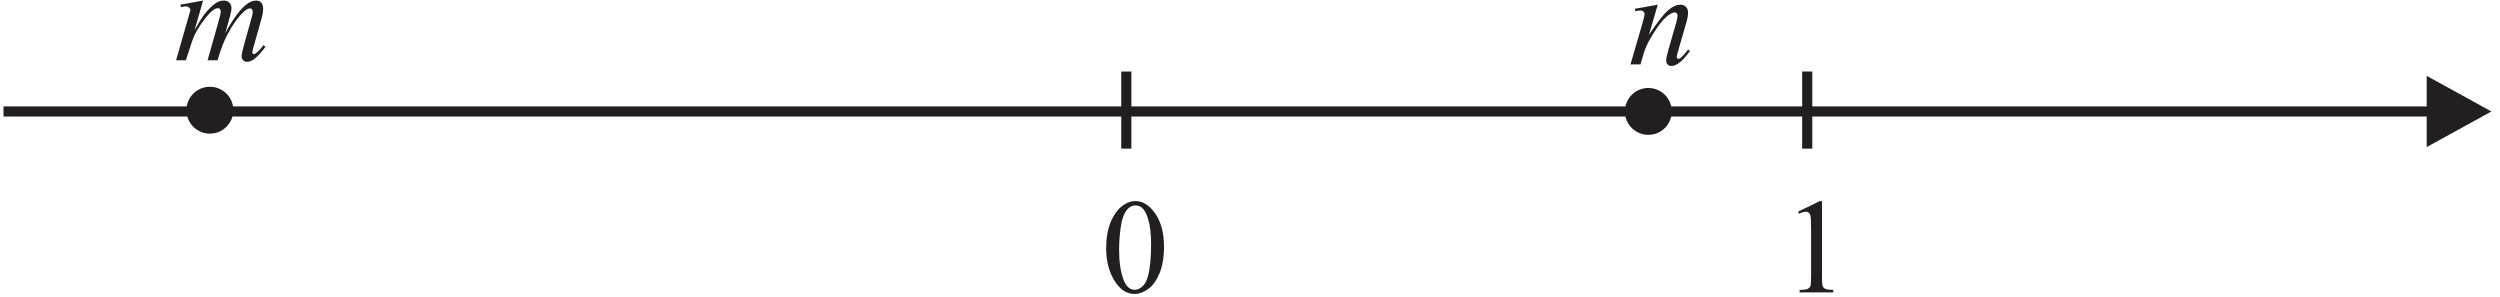 <?xml version="1.0" encoding="UTF-8" standalone="no"?>
<svg
   xmlns:dc="http://purl.org/dc/elements/1.1/"
   xmlns:cc="http://creativecommons.org/ns#"
   xmlns:rdf="http://www.w3.org/1999/02/22-rdf-syntax-ns#"
   xmlns:svg="http://www.w3.org/2000/svg"
   xmlns="http://www.w3.org/2000/svg"
   viewBox="0 0 246.667 29.333"
   height="29.333"
   width="246.667"
   xml:space="preserve"
   id="svg2"
   version="1.1"><defs
     id="defs6" /><g
     transform="matrix(1.333,0,0,-1.333,0,29.333)"
     id="g10"><g
       transform="scale(0.1)"
       id="g12"><path
         id="path14"
         style="fill:#231f20;fill-opacity:1;fill-rule:evenodd;stroke:none"
         d="m 155.359,152.082 c 7.512,0 13.598,-6.09 13.598,-13.598 0,-7.511 -6.086,-13.597 -13.598,-13.597 -7.507,0 -13.597,6.086 -13.597,13.597 0,7.508 6.09,13.598 13.597,13.598" /><path
         id="path16"
         style="fill:none;stroke:#231f20;stroke-width:7.501;stroke-linecap:butt;stroke-linejoin:miter;stroke-miterlimit:2.613;stroke-dasharray:none;stroke-opacity:1"
         d="m 155.359,152.082 c 7.512,0 13.598,-6.09 13.598,-13.598 0,-7.511 -6.086,-13.597 -13.598,-13.597 -7.507,0 -13.597,6.086 -13.597,13.597 0,7.508 6.09,13.598 13.597,13.598 z" /><path
         id="path18"
         style="fill:#231f20;fill-opacity:1;fill-rule:evenodd;stroke:none"
         d="m 1220.07,151.188 c 7.51,0 13.6,-6.09 13.6,-13.598 0,-7.508 -6.09,-13.598 -13.6,-13.598 -7.51,0 -13.6,6.09 -13.6,13.598 0,7.508 6.09,13.598 13.6,13.598" /><path
         id="path20"
         style="fill:none;stroke:#231f20;stroke-width:7.501;stroke-linecap:butt;stroke-linejoin:miter;stroke-miterlimit:2.613;stroke-dasharray:none;stroke-opacity:1"
         d="m 1220.07,151.188 c 7.51,0 13.6,-6.09 13.6,-13.598 0,-7.508 -6.09,-13.598 -13.6,-13.598 -7.51,0 -13.6,6.09 -13.6,13.598 0,7.508 6.09,13.598 13.6,13.598 z" /><path
         id="path22"
         style="fill:#231f20;fill-opacity:1;fill-rule:nonzero;stroke:none"
         d="m 150.328,219.641 -6.348,-22.016 c 2.832,5.184 5.235,9.063 7.231,11.664 3.086,4.035 6.101,6.965 9.035,8.801 1.715,1.035 3.516,1.551 5.418,1.551 1.617,0 2.965,-0.516 4.047,-1.551 1.07,-1.051 1.617,-2.383 1.617,-4.016 0,-1.582 -0.379,-3.668 -1.133,-6.25 l -3.465,-12.398 c 5.317,9.929 10.332,16.898 15.082,20.898 2.649,2.215 5.25,3.317 7.817,3.317 1.5,0 2.734,-0.5 3.683,-1.536 0.965,-1.015 1.45,-2.617 1.45,-4.765 0,-1.883 -0.297,-3.883 -0.883,-6 l -5.367,-19 c -1.184,-4.133 -1.766,-6.418 -1.766,-6.883 0,-0.449 0.149,-0.832 0.449,-1.168 0.184,-0.23 0.45,-0.332 0.785,-0.332 0.317,0 0.883,0.301 1.7,0.918 1.851,1.434 3.597,3.316 5.234,5.664 l 1.598,-1.016 c -0.817,-1.316 -2.25,-3.097 -4.317,-5.382 -2.066,-2.266 -3.832,-3.817 -5.3,-4.633 -1.465,-0.817 -2.817,-1.219 -4.047,-1.219 -1.133,0 -2.102,0.387 -2.852,1.168 -0.766,0.781 -1.148,1.731 -1.148,2.883 0,1.566 0.664,4.699 2,9.418 l 4.429,15.683 c 1.02,3.618 1.551,5.614 1.618,6 0.101,0.614 0.152,1.215 0.152,1.801 0,0.817 -0.184,1.449 -0.535,1.914 -0.399,0.453 -0.832,0.684 -1.317,0.684 -1.363,0 -2.816,-0.699 -4.347,-2.102 -4.5,-4.133 -8.703,-9.929 -12.602,-17.379 -2.566,-4.918 -4.984,-11.218 -7.234,-18.902 h -7.364 l 8.348,29.535 c 0.918,3.199 1.367,5.332 1.367,6.399 0,0.882 -0.183,1.531 -0.535,1.949 -0.363,0.433 -0.797,0.652 -1.312,0.652 -1.086,0 -2.219,-0.402 -3.422,-1.187 -1.965,-1.266 -4.465,-3.981 -7.547,-8.149 -3.086,-4.168 -5.469,-8.148 -7.149,-11.965 -0.82,-1.785 -2.753,-7.535 -5.816,-17.234 h -7.219 l 9.032,31.633 1.167,4.117 c 0.235,0.613 0.336,1.066 0.336,1.367 0,0.715 -0.316,1.348 -0.968,1.914 -0.653,0.567 -1.485,0.867 -2.5,0.867 -0.414,0 -1.582,-0.199 -3.516,-0.597 l -0.434,1.816 16.848,3.067" /><path
         id="path24"
         style="fill:none;stroke:#231f20;stroke-width:7.501;stroke-linecap:butt;stroke-linejoin:miter;stroke-miterlimit:2.613;stroke-dasharray:none;stroke-opacity:1"
         d="M 2.617,137.543 H 1800.36" /><path
         id="path26"
         style="fill:#231f20;fill-opacity:1;fill-rule:evenodd;stroke:none"
         d="m 1796.21,163.891 47.9,-26.348 -47.9,-26.348 v 52.696" /><path
         id="path28"
         style="fill:#231f20;fill-opacity:1;fill-rule:nonzero;stroke:none"
         d="m 1227.04,216.566 -6.49,-22.214 c 6.09,9.082 10.75,15.066 13.99,17.933 3.23,2.848 6.35,4.281 9.35,4.281 1.63,0 2.97,-0.531 4.03,-1.597 1.05,-1.086 1.58,-2.485 1.58,-4.199 0,-1.954 -0.46,-4.567 -1.41,-7.821 l -5.95,-20.547 c -0.7,-2.382 -1.03,-3.836 -1.03,-4.351 0,-0.449 0.13,-0.832 0.38,-1.153 0.26,-0.312 0.55,-0.464 0.83,-0.464 0.4,0 0.87,0.218 1.42,0.632 1.73,1.368 3.62,3.45 5.67,6.25 l 1.51,-0.914 c -3.03,-4.336 -5.9,-7.433 -8.6,-9.285 -1.88,-1.265 -3.58,-1.902 -5.06,-1.902 -1.22,0 -2.17,0.371 -2.88,1.101 -0.72,0.735 -1.09,1.719 -1.09,2.95 0,1.57 0.55,4.25 1.67,8.05 l 5.66,19.633 c 0.72,2.438 1.07,4.352 1.07,5.719 0,0.648 -0.22,1.18 -0.64,1.586 -0.41,0.398 -0.94,0.613 -1.56,0.613 -0.9,0 -2,-0.398 -3.27,-1.183 -2.42,-1.465 -4.92,-3.883 -7.51,-7.25 -2.6,-3.368 -5.35,-7.668 -8.25,-12.918 -1.54,-2.766 -2.8,-5.782 -3.82,-9.082 l -2.43,-8.051 h -7.34 l 8.88,30.566 c 1.06,3.688 1.57,5.903 1.57,6.633 0,0.719 -0.28,1.352 -0.85,1.887 -0.56,0.531 -1.28,0.816 -2.11,0.816 -0.4,0 -1.09,-0.07 -2.07,-0.203 l -1.85,-0.297 -0.28,1.766 16.88,3.015" /><path
         id="path30"
         style="fill:#231f20;fill-opacity:1;fill-rule:nonzero;stroke:none"
         d="m 818.773,36.359 c 0,7.551 1.137,14.051 3.418,19.5 2.286,5.453 5.301,9.516 9.086,12.184 2.93,2.117 5.95,3.184 9.082,3.184 5.063,0 9.633,-2.598 13.664,-7.766 5.051,-6.418 7.567,-15.101 7.567,-26.086 0,-7.68 -1.098,-14.199 -3.317,-19.562 -2.214,-5.383 -5.031,-9.285 -8.464,-11.703 -3.434,-2.43 -6.75,-3.633 -9.95,-3.633 -6.3,0 -11.57,3.719 -15.765,11.184 -3.551,6.281 -5.321,13.851 -5.321,22.699 z m 9.571,-1.215 c 0,-9.117 1.113,-16.566 3.367,-22.316 1.848,-4.852 4.629,-7.285 8.297,-7.285 1.765,0 3.586,0.801 5.465,2.367 1.902,1.586 3.336,4.234 4.3,7.934 1.5,5.598 2.25,13.5 2.25,23.683 0,7.547 -0.785,13.848 -2.347,18.898 -1.168,3.75 -2.684,6.398 -4.535,7.969 -1.332,1.066 -2.95,1.598 -4.832,1.598 -2.219,0 -4.184,-0.984 -5.918,-2.965 -2.332,-2.703 -3.93,-6.949 -4.782,-12.75 -0.851,-5.801 -1.265,-11.5 -1.265,-17.133" /><path
         id="path32"
         style="fill:none;stroke:#231f20;stroke-width:7.501;stroke-linecap:butt;stroke-linejoin:miter;stroke-miterlimit:2.613;stroke-dasharray:none;stroke-opacity:1"
         d="m 833.688,167.117 v -57.09" /><path
         id="path34"
         style="fill:#231f20;fill-opacity:1;fill-rule:nonzero;stroke:none"
         d="m 1330.88,63.359 16.11,7.867 h 1.62 V 15.312 c 0,-3.703 0.15,-6.02 0.45,-6.934 0.32,-0.902 0.96,-1.602 1.93,-2.102 0.98,-0.484 2.97,-0.766 5.97,-0.832 V 3.645 h -24.92 v 1.801 c 3.13,0.066 5.15,0.332 6.07,0.816 0.9,0.465 1.53,1.098 1.9,1.898 0.35,0.801 0.53,3.184 0.53,7.152 v 35.75 c 0,4.816 -0.16,7.898 -0.48,9.266 -0.24,1.047 -0.65,1.816 -1.25,2.297 -0.6,0.484 -1.32,0.734 -2.17,0.734 -1.2,0 -2.88,-0.5 -5.03,-1.516 l -0.73,1.516" /><path
         id="path36"
         style="fill:none;stroke:#231f20;stroke-width:7.501;stroke-linecap:butt;stroke-linejoin:miter;stroke-miterlimit:2.613;stroke-dasharray:none;stroke-opacity:1"
         d="m 1337.69,167.117 v -57.09" /></g></g></svg>